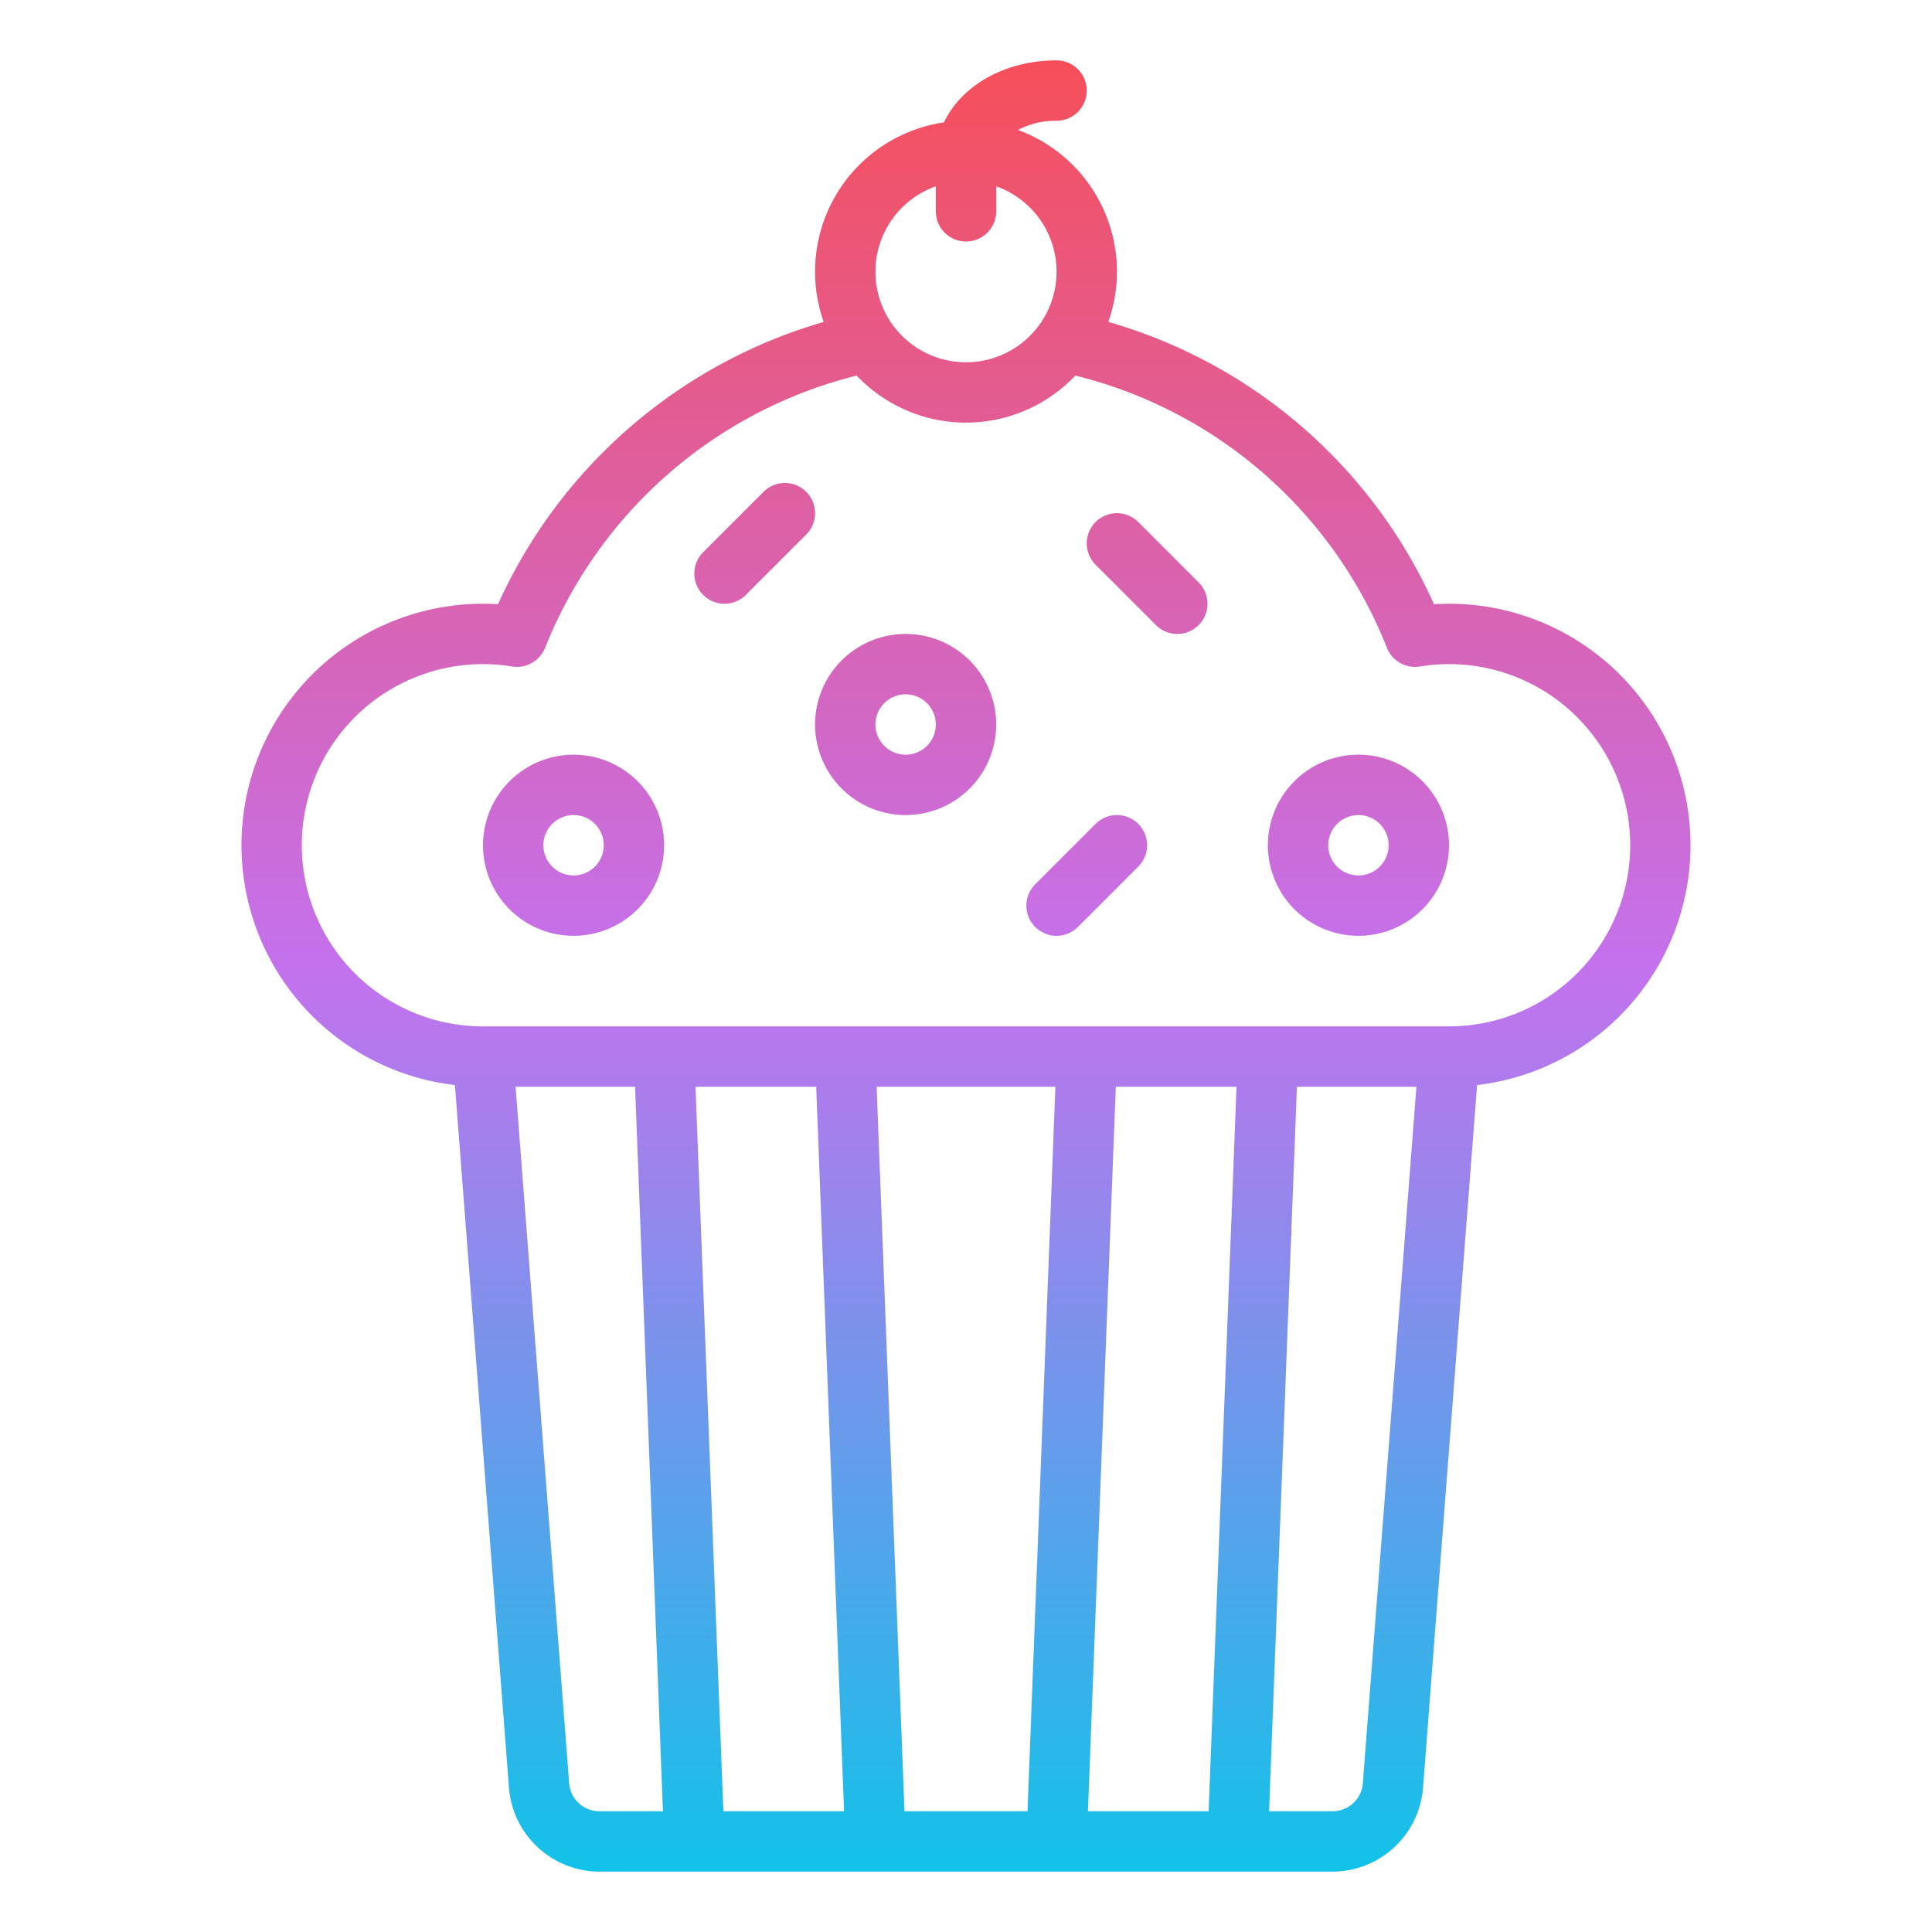 <svg id="Gradient" height="512" viewBox="0 0 512 512" width="512" xmlns="http://www.w3.org/2000/svg" xmlns:xlink="http://www.w3.org/1999/xlink"><linearGradient id="linear-gradient" gradientUnits="userSpaceOnUse" x1="256" x2="256" y1="496" y2="16"><stop offset="0" stop-color="#12c2e9"/><stop offset=".5" stop-color="#c471ed"/><stop offset="1" stop-color="#f64f59"/></linearGradient><path d="m131.979 160.126q-2-.126-3.979-.126a63.993 63.993 0 0 0 -7.443 127.553l14.33 186.289a24.111 24.111 0 0 0 23.929 22.158h194.368a24.111 24.111 0 0 0 23.929-22.159l14.33-186.288a63.993 63.993 0 0 0 -7.443-127.553c-1.318 0-2.646.042-3.975.126a135.548 135.548 0 0 0 -86.311-74.816 39.981 39.981 0 0 0 -23.947-50.868 21.4 21.4 0 0 1 10.233-2.442 8 8 0 0 0 0-16c-13.762 0-25.229 6.721-29.83 16.429a39.982 39.982 0 0 0 -31.882 52.889 136.214 136.214 0 0 0 -86.309 74.808zm18.861 312.488-14.201-184.614h31.661l7.384 192h-16.87a8.036 8.036 0 0 1 -7.974-7.386zm176.846-184.614-7.386 192h-31.986l7.386-192zm-55.386 192h-32.6l-7.384-192h47.372zm-56-192 7.384 192h-31.984l-7.384-192zm144.86 184.613a8.036 8.036 0 0 1 -7.976 7.387h-16.87l7.386-192h31.663zm-113.16-423.237v6.624a8 8 0 0 0 16 0v-6.624a24 24 0 1 1 -16 0zm-68.982 74.569a120.045 120.045 0 0 1 48.011-24.409 39.9 39.9 0 0 0 57.95-.008 119.649 119.649 0 0 1 82.573 72.16 8 8 0 0 0 8.713 4.942 48 48 0 1 1 7.735 95.37h-256a48 48 0 1 1 7.735-95.37 8.011 8.011 0 0 0 8.713-4.942 120.624 120.624 0 0 1 34.57-47.743zm60.982 92.055a24 24 0 1 0 -24-24 24.028 24.028 0 0 0 24 24zm0-32a8 8 0 1 1 -8 8 8.009 8.009 0 0 1 8-8zm120 64a24 24 0 1 0 -24-24 24.028 24.028 0 0 0 24 24zm0-32a8 8 0 1 1 -8 8 8.009 8.009 0 0 1 8-8zm-232 8a24 24 0 1 0 24-24 24.028 24.028 0 0 0 -24 24zm24-8a8 8 0 1 1 -8 8 8.009 8.009 0 0 1 8-8zm122.343 29.657a8 8 0 0 1 0-11.314l16-16a8 8 0 0 1 11.314 11.314l-16 16a8 8 0 0 1 -11.314 0zm-88-88a8 8 0 0 1 0-11.314l16-16a8 8 0 0 1 11.314 11.314l-16 16a8 8 0 0 1 -11.314 0zm104-8a8 8 0 0 1 11.314-11.314l16 16a8 8 0 0 1 -11.314 11.314z" fill="url(#linear-gradient)"/></svg>